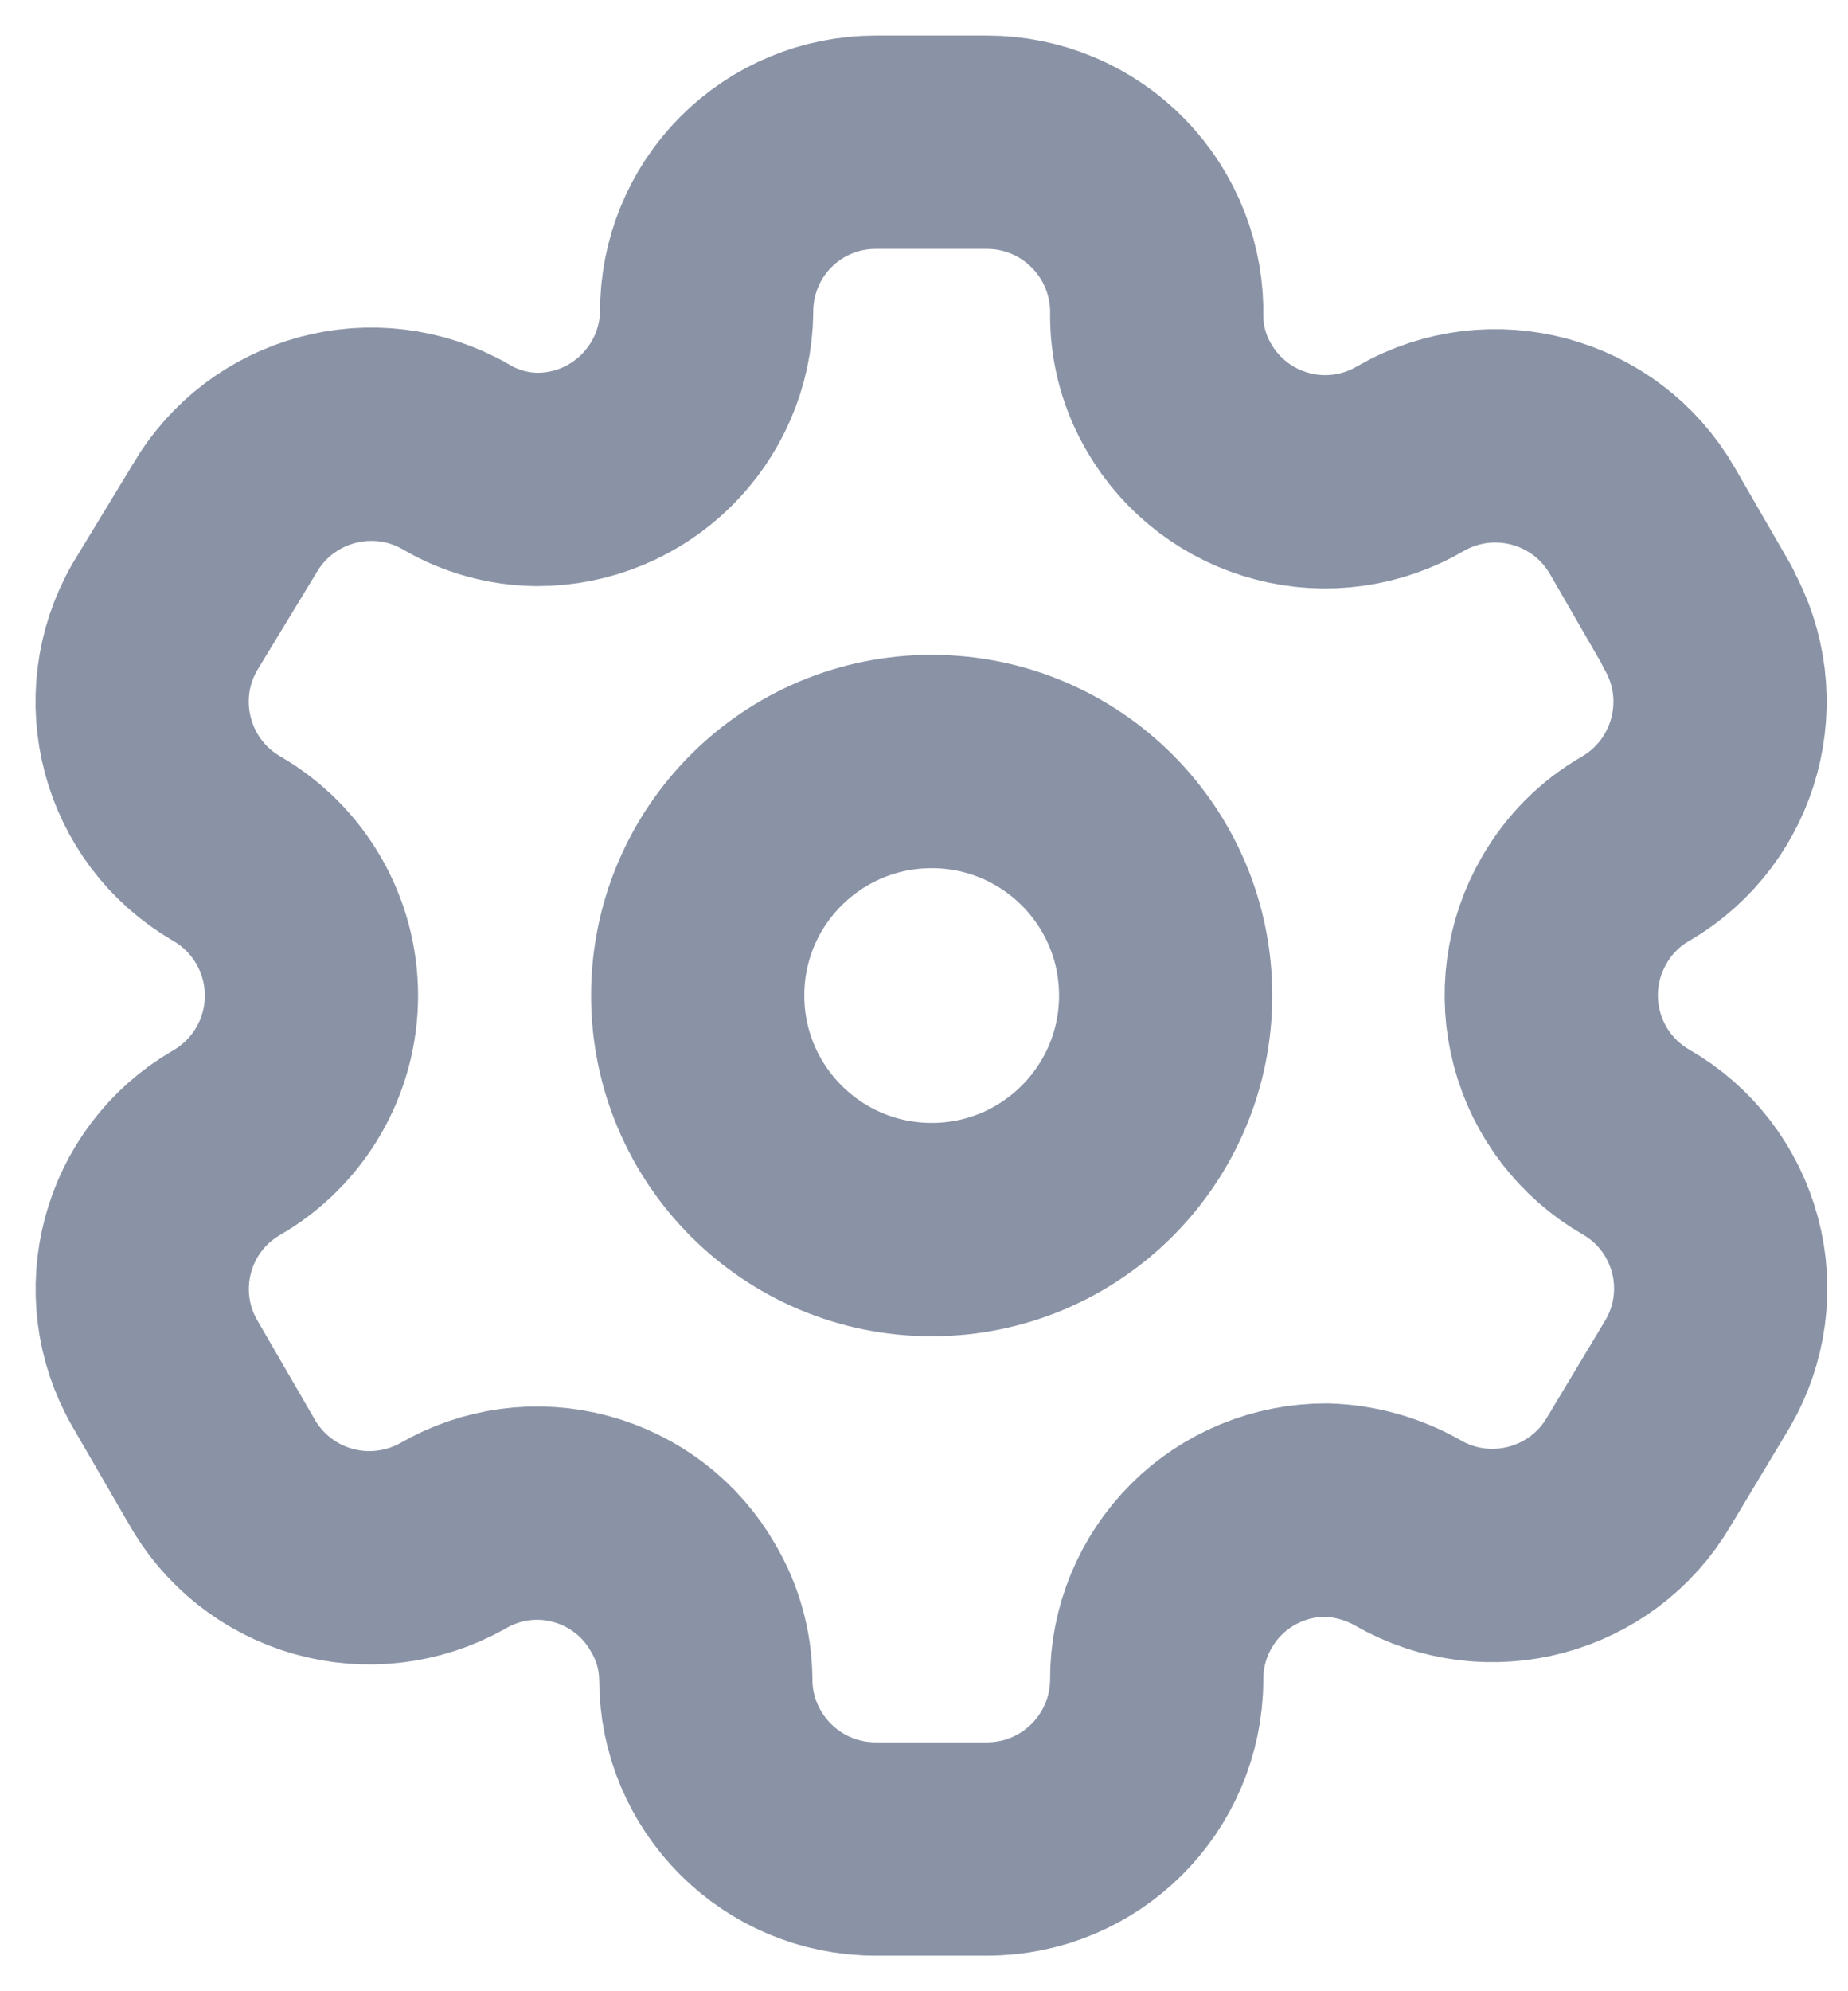 <svg width="13" height="14" viewBox="0 0 13 14" fill="none" xmlns="http://www.w3.org/2000/svg">
<path fill-rule="evenodd" clip-rule="evenodd" d="M11.943 4.337L11.554 3.663C11.225 3.092 10.497 2.895 9.925 3.223V3.223C9.653 3.383 9.329 3.429 9.023 3.349C8.718 3.27 8.456 3.072 8.297 2.8C8.194 2.627 8.139 2.43 8.137 2.229V2.229C8.146 1.906 8.024 1.593 7.799 1.362C7.574 1.13 7.265 1 6.943 1H6.16C5.843 1 5.54 1.126 5.317 1.35C5.094 1.574 4.97 1.878 4.971 2.194V2.194C4.962 2.847 4.43 3.372 3.777 3.371C3.576 3.369 3.378 3.314 3.205 3.211V3.211C2.634 2.884 1.906 3.081 1.577 3.651L1.16 4.337C0.831 4.907 1.025 5.635 1.594 5.966V5.966C1.963 6.179 2.191 6.573 2.191 7C2.191 7.427 1.963 7.821 1.594 8.034V8.034C1.026 8.363 0.832 9.089 1.16 9.657V9.657L1.554 10.337C1.708 10.615 1.966 10.82 2.272 10.907C2.578 10.994 2.905 10.955 3.183 10.8V10.8C3.455 10.641 3.78 10.597 4.084 10.679C4.389 10.761 4.649 10.96 4.805 11.234C4.908 11.407 4.963 11.604 4.965 11.806V11.806C4.965 12.465 5.5 13 6.16 13H6.943C7.6 13 8.134 12.469 8.137 11.811V11.811C8.135 11.494 8.261 11.19 8.485 10.965C8.709 10.741 9.014 10.616 9.331 10.617C9.532 10.623 9.728 10.678 9.903 10.777V10.777C10.472 11.105 11.2 10.911 11.531 10.343V10.343L11.943 9.657C12.102 9.384 12.146 9.058 12.064 8.753C11.982 8.447 11.783 8.186 11.508 8.029V8.029C11.234 7.871 11.034 7.61 10.953 7.305C10.871 6.999 10.915 6.673 11.074 6.4C11.178 6.219 11.327 6.069 11.508 5.966V5.966C12.073 5.635 12.267 4.911 11.943 4.343V4.343V4.337Z" stroke="#8A93A6" stroke-width="1.5" stroke-linecap="round" stroke-linejoin="round"/>
<path fill-rule="evenodd" clip-rule="evenodd" d="M6.554 8.645C7.463 8.645 8.2 7.908 8.2 6.999C8.2 6.09 7.463 5.354 6.554 5.354C5.645 5.354 4.908 6.09 4.908 6.999C4.908 7.908 5.645 8.645 6.554 8.645Z" stroke="#8A93A6" stroke-width="1.5" stroke-linecap="round" stroke-linejoin="round"/>
</svg>
